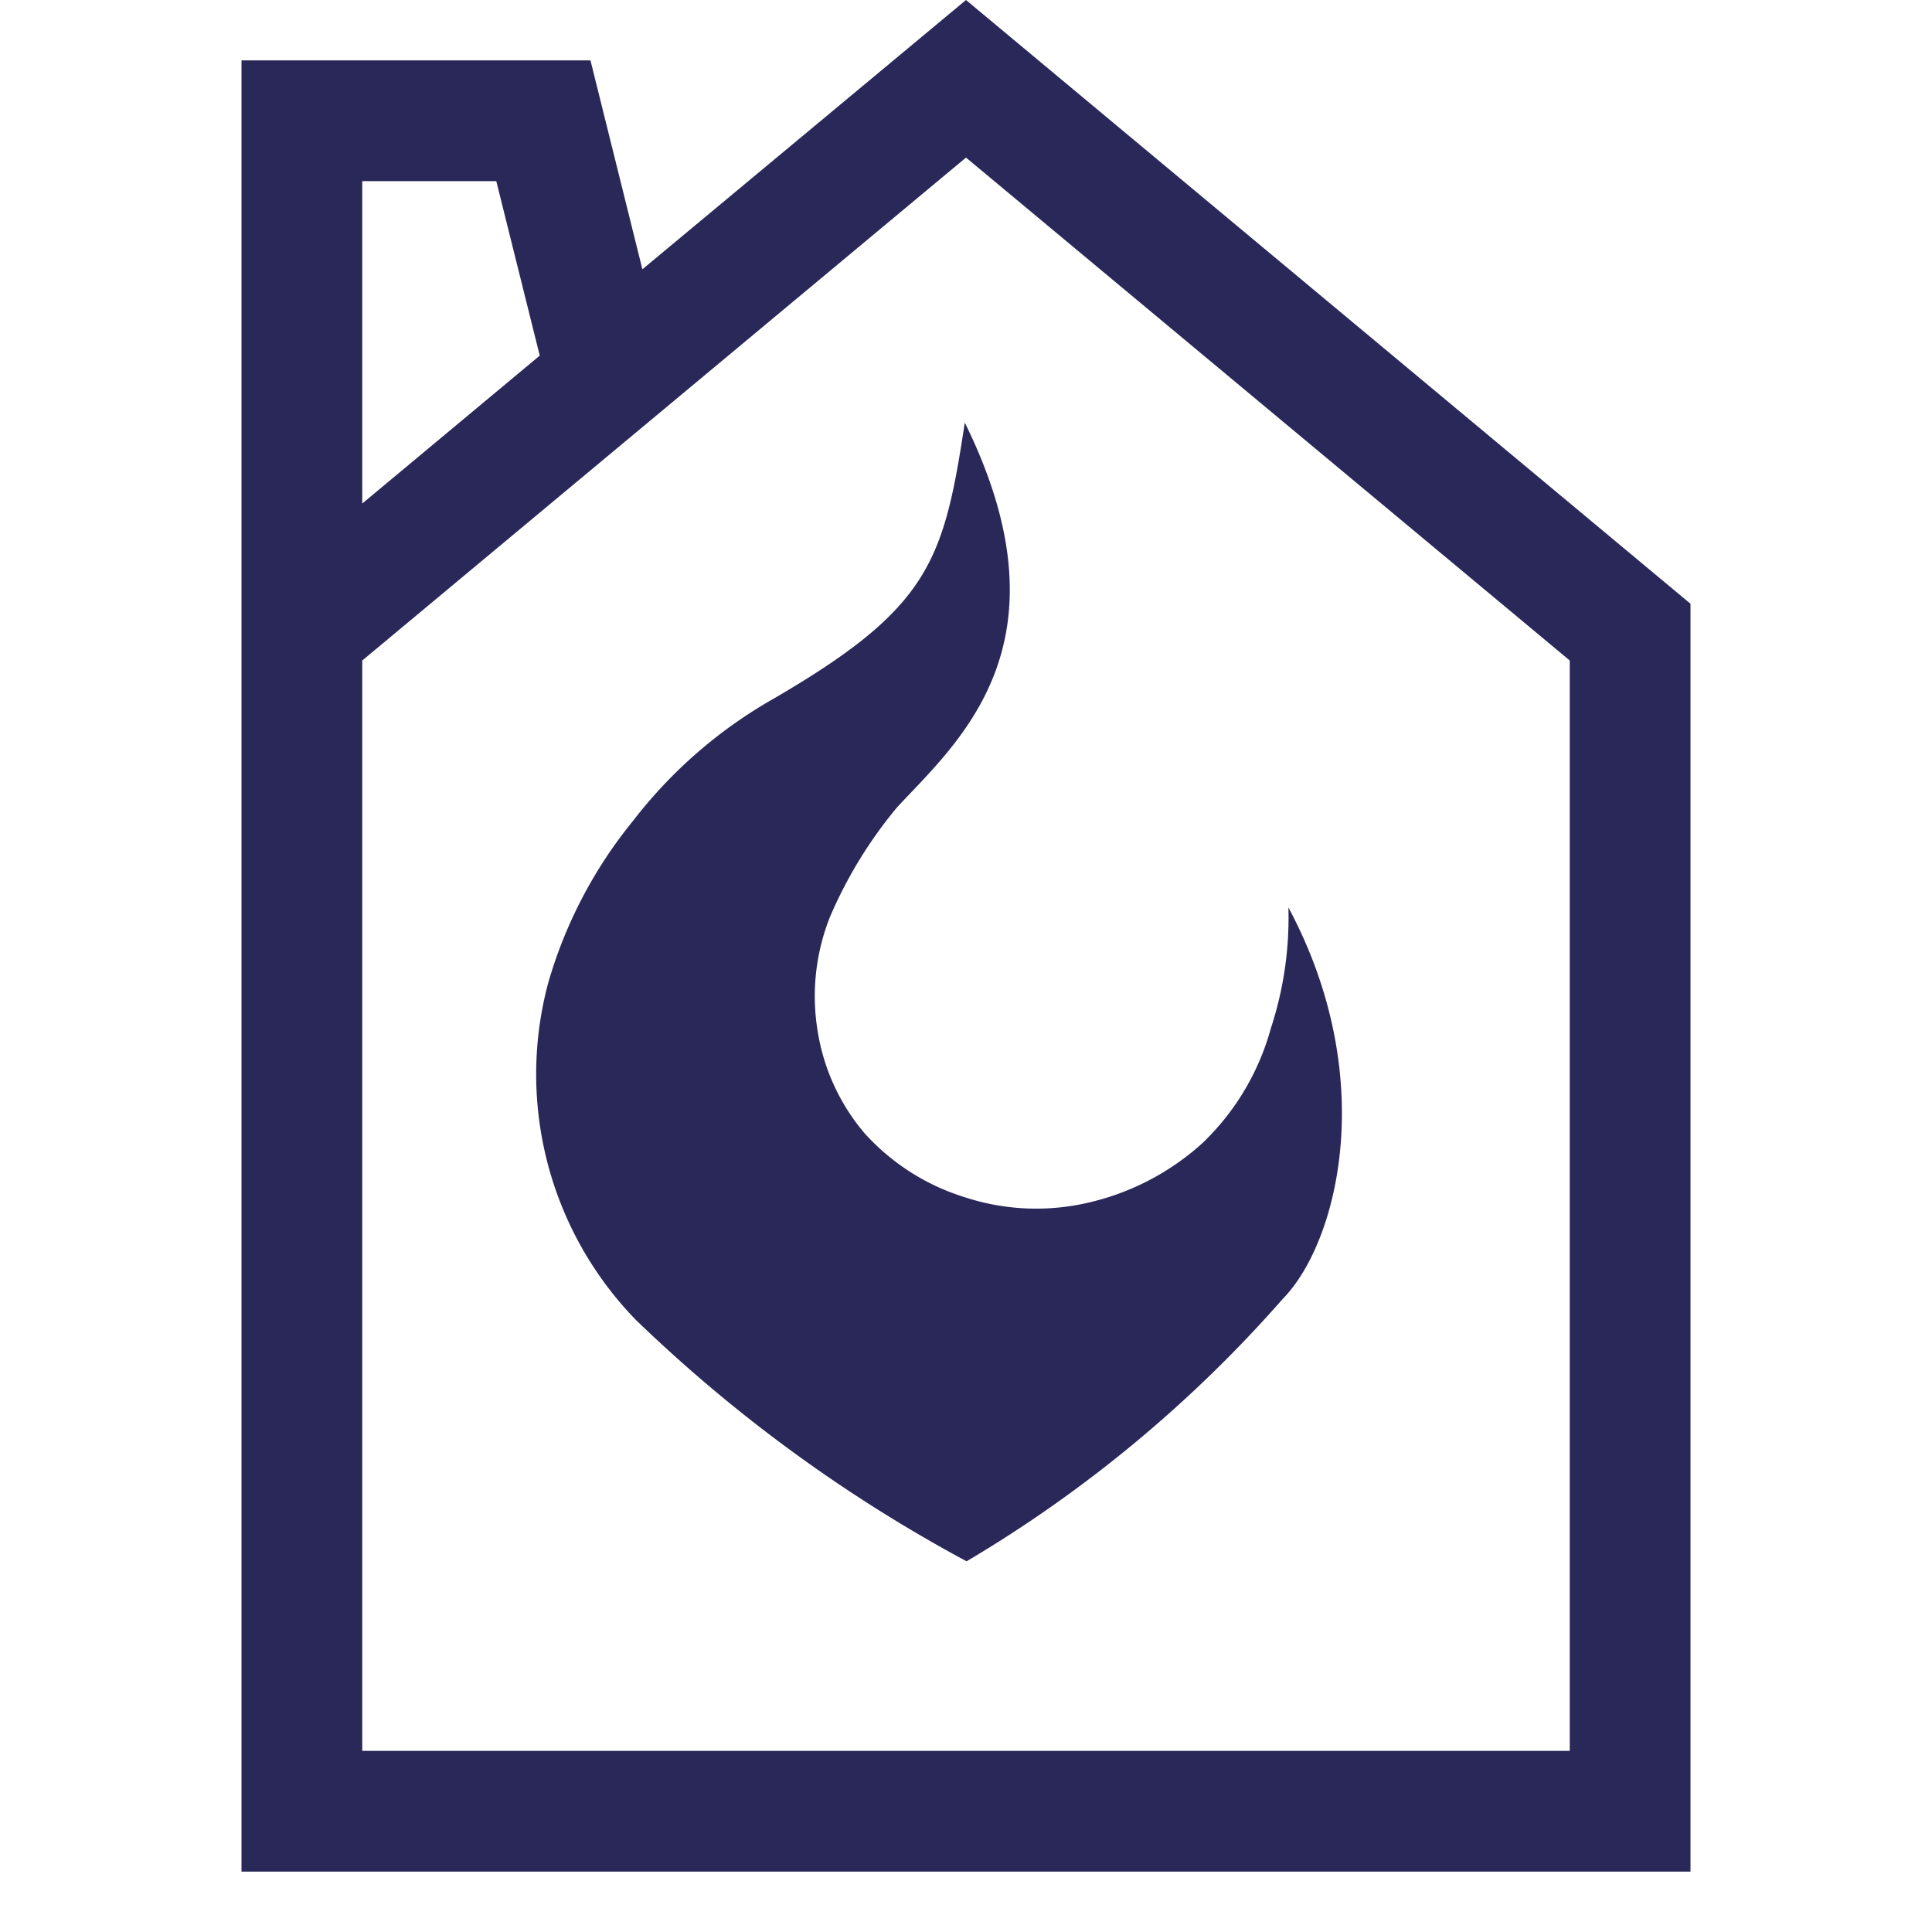 <svg xmlns="http://www.w3.org/2000/svg" id="fire-safety" data-category="people-and-health" fill="none" viewBox="0 0 32 32">
  <path fill="#2A2859" fill-rule="evenodd" d="M10.64 4.46 16 0l12 10v21H4V1h5.78l.86 3.46ZM8.22 3H6v5.34l2.94-2.45L8.22 3ZM6 10.94V29h20V10.94L16 2.61 6 10.94Z" clip-rule="evenodd"/>
  <path fill="#2A2859" d="M21.34 15.03a5.879 5.879 0 0 1-.29 2 4.15 4.15 0 0 1-1.13 1.9 4.22 4.22 0 0 1-1.94 1 3.8 3.8 0 0 1-2-.1 3.71 3.71 0 0 1-1.66-1.06 3.44 3.44 0 0 1-.78-1.71 3.55 3.55 0 0 1 .21-1.88 7.344 7.344 0 0 1 1.11-1.81c1-1.08 2.93-2.7 1.12-6.37-.35 2.3-.58 3.07-3.18 4.58a7.78 7.78 0 0 0-2.31 2.01 7.55 7.55 0 0 0-1.41 2.69 5.84 5.84 0 0 0 1.45 5.58 24.703 24.703 0 0 0 5.48 4 21.62 21.62 0 0 0 5.24-4.35c.9-.92 1.61-3.64.09-6.48Z"/>
</svg>

